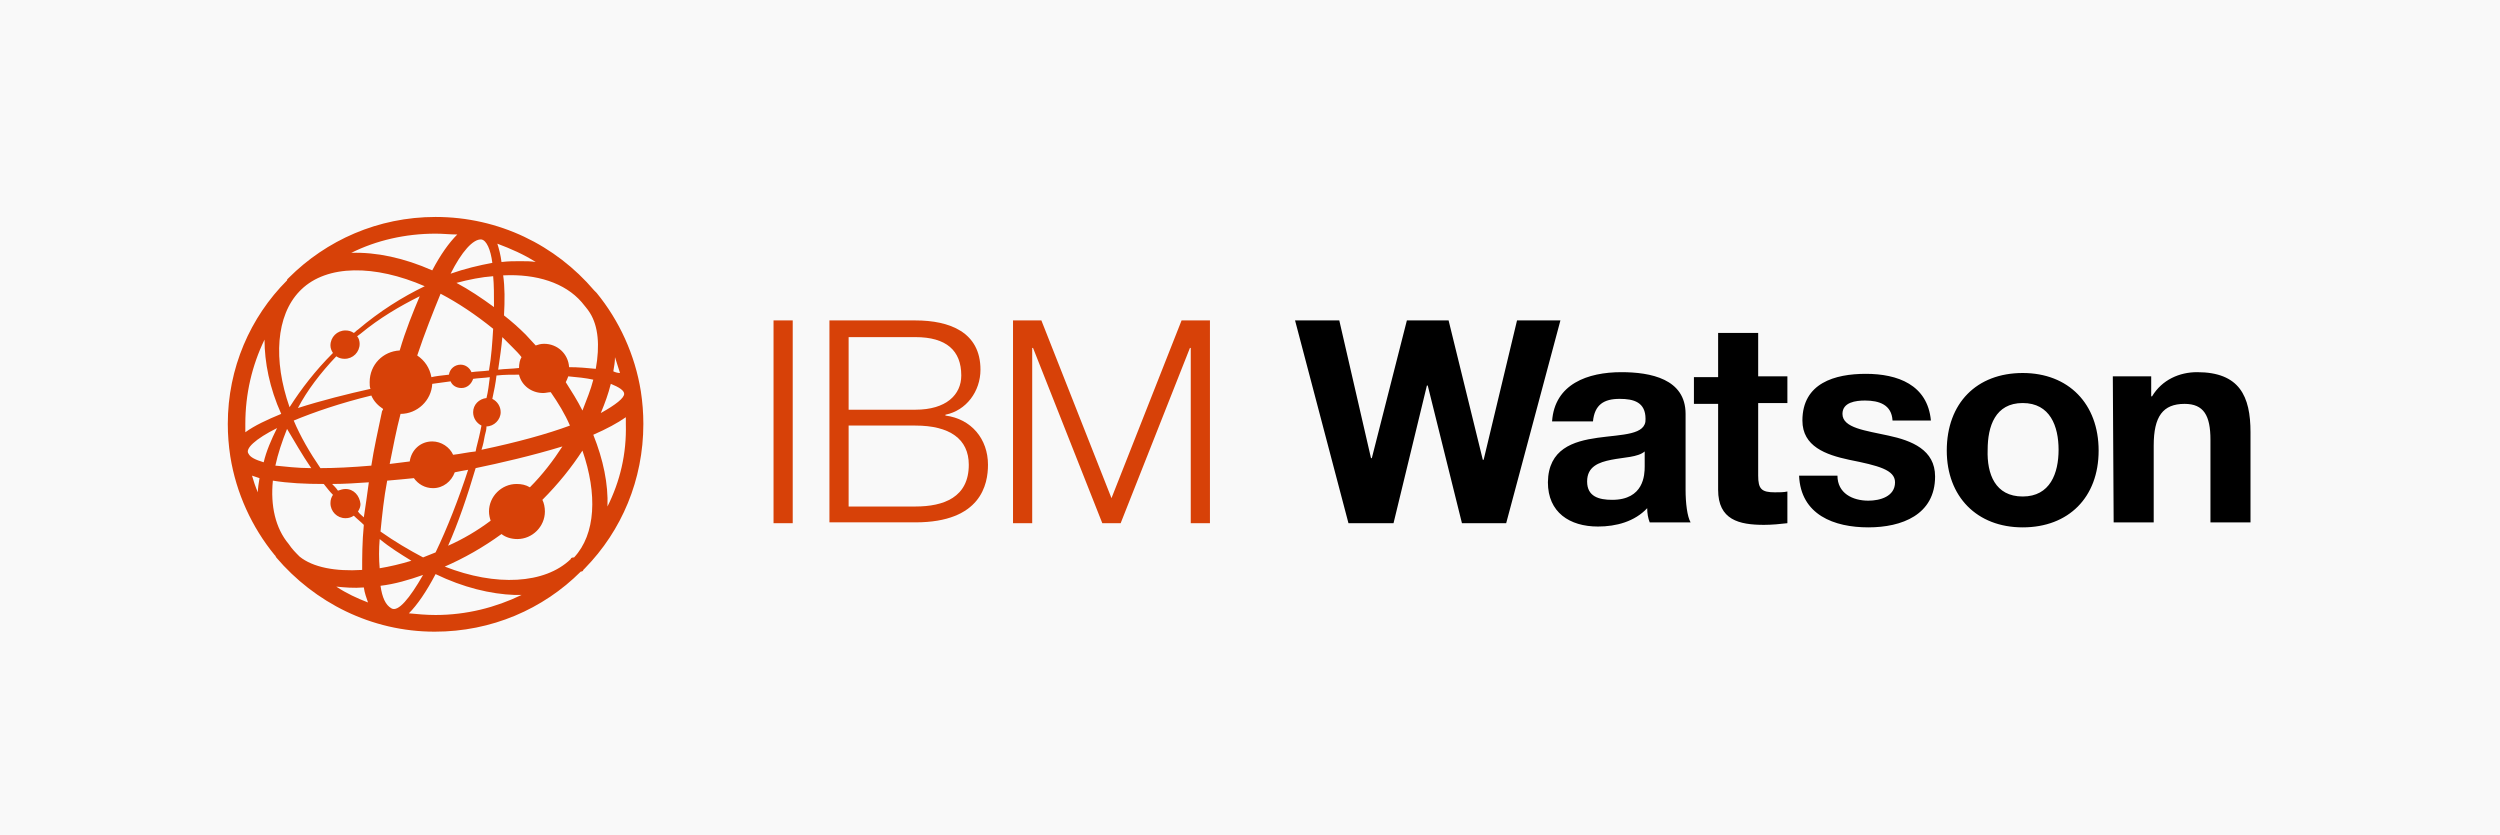 <svg xmlns="http://www.w3.org/2000/svg" width="299.6" height="100.1" viewBox="-361 334.9 299.6 100.1"><path fill="#F9F9F9" d="M-361 334.9h299.6V435H-361z"/><path fill="#D74108" d="M-268.3 373.3h2.3v24.3h-2.3v-24.3zm6.7 0h10.3c4.1 0 7.8 1.4 7.8 5.9 0 2.6-1.7 4.9-4.2 5.4v.1c3.1.4 5.1 2.8 5.1 5.9 0 2.3-.8 6.9-8.7 6.9h-10.3v-24.2zm2.3 10.7h8c3.7 0 5.5-1.8 5.5-4.1 0-3-1.8-4.6-5.5-4.6h-8v8.7zm0 11.6h8c3.4 0 6.4-1.1 6.4-5 0-3.1-2.3-4.7-6.4-4.7h-8v9.7zm19.7-22.3h3.4l8.4 21.3 8.4-21.3h3.4v24.3h-2.3v-21h-.1l-8.3 21h-2.2l-8.3-21h-.1v21h-2.3v-24.3z"/><path d="M-180.5 397.6h-5.3l-4.1-16.5h-.1l-4 16.5h-5.4l-6.4-24.3h5.3l3.8 16.5h.1l4.2-16.5h5l4.1 16.7h.1l4-16.7h5.2l-6.5 24.3zm5.5-12.2c.3-4.5 4.3-5.9 8.3-5.9 3.5 0 7.7.8 7.7 5v9.1c0 1.6.2 3.2.6 3.9h-4.9c-.2-.5-.3-1.1-.3-1.7-1.5 1.6-3.7 2.2-5.9 2.2-3.4 0-6-1.7-6-5.3.1-8 11.9-3.7 11.7-7.6 0-2-1.4-2.4-3.1-2.4-1.9 0-3 .7-3.2 2.7h-4.9zm11.1 3.6c-.8.7-2.5.7-4 1-1.5.3-2.9.8-2.9 2.6s1.4 2.2 3 2.2c3.8 0 3.9-3 3.9-4V389zm13.6-9h3.5v3.2h-3.5v8.7c0 1.6.4 2 2 2 .5 0 1.1 0 1.5-.1v3.8c-.8.1-1.9.2-2.8.2-3 0-5.5-.6-5.5-4.2v-10.3h-2.9v-3.2h2.9v-5.3h4.8v5.2zm9.5 11.9c0 2.1 1.8 3 3.7 3 1.4 0 3.2-.5 3.2-2.2 0-1.5-2-2-5.5-2.7-2.8-.6-5.6-1.6-5.6-4.7 0-4.5 3.9-5.6 7.6-5.6 3.8 0 7.4 1.3 7.8 5.6h-4.6c-.1-1.9-1.6-2.4-3.3-2.4-1.1 0-2.7.2-2.7 1.6 0 1.7 2.8 2 5.5 2.6 2.8.6 5.6 1.7 5.6 4.9 0 4.6-4 6.1-8 6.1-4.1 0-8.1-1.5-8.3-6.2h4.6zm22.2-12.3c5.5 0 9.1 3.7 9.1 9.3s-3.6 9.2-9.1 9.2-9.1-3.7-9.1-9.2c0-5.7 3.6-9.3 9.1-9.3zm0 14.8c3.3 0 4.3-2.8 4.3-5.6s-1-5.6-4.3-5.6-4.2 2.8-4.2 5.6c-.1 2.9.9 5.6 4.2 5.6zm10.8-14.4h4.6v2.4h.1c1.2-2 3.3-2.9 5.4-2.9 5.1 0 6.4 2.9 6.4 7.2v10.8h-4.8v-9.9c0-2.9-.8-4.3-3.1-4.3-2.6 0-3.7 1.5-3.7 5v9.2h-4.8l-.1-17.5z"/><path fill="#D74108" d="M-291.1 403.2l.2-.2c4.4-4.5 7-10.6 7-17.3 0-1.3-.1-2.6-.3-3.9-.7-4.4-2.6-8.5-5.3-11.8l-.1-.1-.2-.2c-4.6-5.4-11.4-8.8-19-8.8-6.9 0-13.1 2.8-17.6 7.3l-.1.1c-.1.1-.1.1-.1.2-4.4 4.4-7.1 10.5-7.1 17.2 0 1.3.1 2.6.3 3.9.7 4.4 2.6 8.5 5.3 11.8l.1.1c0 .1.1.1.1.2 4.6 5.4 11.4 8.9 19 8.9 6.8 0 13-2.7 17.5-7.2.2 0 .3-.1.3-.2zm-1.5-1.3c-3.1 3-9 3.3-15.1.9 2.3-1 4.6-2.3 6.8-3.9.5.4 1.2.6 1.9.6 1.8 0 3.3-1.5 3.3-3.3 0-.5-.1-1-.3-1.4 1.9-1.9 3.5-3.9 4.8-5.9 1.8 5.2 1.6 10-1 12.8-.3 0-.4.1-.4.2zm-32.5-32.1l.2-.2c3.1-3 8.8-3 14.8-.4-2.7 1.3-5.4 3-8 5.2-.2.1-.3.3-.5.4-.3-.2-.6-.3-1-.3-1 0-1.8.8-1.8 1.8 0 .3.1.6.3.9-2.1 2.1-3.8 4.3-5.2 6.5-2-5.7-1.6-11 1.2-13.9zm27.6 23.5c-.5-.3-1-.4-1.6-.4-1.8 0-3.3 1.5-3.3 3.3 0 .4.1.8.2 1.1-1.6 1.2-3.3 2.2-5.1 3 1.2-2.7 2.3-5.9 3.3-9.3 2.9-.6 6.8-1.5 10.4-2.6-1.1 1.7-2.4 3.4-3.9 4.9zm-18 6.2c1.2 1 2.5 1.8 3.8 2.6-1.3.4-2.6.7-3.8.9-.1-1.1-.1-2.3 0-3.5zm-4.1-6c-.3 0-.6.1-.9.2-.2-.3-.5-.6-.7-.8 1.5 0 2.9-.1 4.4-.2-.2 1.5-.4 2.9-.6 4.2-.2-.2-.5-.4-.7-.7.2-.3.3-.6.3-.9-.1-1-.8-1.8-1.8-1.8zm-1.1-15.9c.3.2.6.3 1 .3 1 0 1.8-.8 1.8-1.8 0-.3-.1-.7-.3-.9.1-.1.3-.2.4-.3 2.3-1.9 4.7-3.3 7.1-4.5-.8 1.9-1.7 4.1-2.4 6.5-2 .1-3.6 1.7-3.6 3.8 0 .3 0 .6.1.8-2.7.6-5.9 1.4-8.7 2.3 1.1-2.1 2.7-4.2 4.6-6.2zm18.9-5.9c-1.5-1.1-3-2.1-4.5-2.9 1.5-.4 3-.7 4.4-.8.1 1 .1 2.3.1 3.7zm11.9 8.7c-.3 1.2-.8 2.4-1.3 3.7-.6-1.2-1.3-2.3-2-3.4.1-.2.2-.4.3-.7 1.1.1 2.1.2 3 .4zm-16.8 9c-.4-.9-1.4-1.6-2.5-1.6-1.4 0-2.5 1-2.7 2.4l-2.4.3c.4-2 .8-4.1 1.3-6 2 0 3.7-1.6 3.8-3.6.8-.1 1.5-.2 2.2-.3.2.5.7.8 1.3.8.7 0 1.2-.5 1.4-1.1.7-.1 1.3-.1 2-.2-.1.8-.2 1.7-.4 2.5-.9.1-1.6.8-1.6 1.7 0 .7.4 1.3 1 1.6-.1.5-.2 1-.3 1.4-.1.5-.3 1.1-.4 1.7-1 .1-1.8.3-2.7.4zm3.8-2.3c.1-.4.2-.7.2-1.1.9 0 1.7-.8 1.7-1.7 0-.7-.4-1.3-1-1.6.2-.9.4-1.9.5-2.8.9-.1 1.8-.1 2.7-.1.3 1.3 1.5 2.2 2.9 2.2.3 0 .6-.1.9-.1.9 1.3 1.7 2.6 2.3 4-2.7 1-6.3 2-10.6 2.9.2-.6.3-1.1.4-1.7zm4.1-8.1c-.8.1-1.7.1-2.5.2.2-1.4.4-2.7.5-3.9l1.2 1.2c.4.4.8.8 1.1 1.2-.2.3-.3.8-.3 1.3zm-3.6.3c-.7.1-1.5.1-2.1.2-.2-.5-.7-.9-1.3-.9-.7 0-1.3.5-1.4 1.2-1 .1-1.7.2-2.1.3-.2-1.1-.8-2-1.7-2.6.9-2.7 1.9-5.2 2.8-7.4 2.1 1.1 4.2 2.5 6.3 4.2-.1 1.6-.2 3.3-.5 5zm-23.4 6c2.4-1 5.6-2.1 9.3-3 .3.7.8 1.2 1.4 1.6 0 .1 0 .2-.1.2-.5 2.4-1 4.6-1.3 6.6-2.3.2-4.4.3-6.1.3-1.3-1.9-2.4-3.8-3.2-5.7zm2.1 5.7c-1.7 0-3.2-.2-4.3-.3.3-1.4.8-2.9 1.4-4.4.9 1.5 1.8 3.1 2.9 4.7zm9.1 1.5c1.2-.1 2.2-.2 3.2-.3.5.7 1.3 1.2 2.3 1.2 1.2 0 2.2-.8 2.6-1.9.5-.1 1-.2 1.6-.3-1.1 3.4-2.5 7-3.9 9.9l-1.5.6c-1.7-.9-3.4-1.9-5.1-3.1.2-2 .4-4 .8-6.1zm26.8-11.6c1 .4 1.6.8 1.6 1.2 0 .5-1 1.3-2.8 2.3.5-1.2.9-2.3 1.2-3.5zm.3-1.5c.1-.6.2-1.1.2-1.7.2.6.4 1.3.6 1.9-.3 0-.6-.1-.8-.2zm-2.1-.3c-1-.1-2.1-.2-3.2-.2-.1-1.6-1.4-2.8-3-2.8-.4 0-.7.1-1 .2-.4-.4-.8-.9-1.2-1.3-.8-.8-1.7-1.6-2.6-2.3.1-1.8.1-3.4-.1-4.8 4-.2 7.4.9 9.4 3.2.3.4.7.8 1 1.3 1 1.6 1.2 3.9.7 6.7zm-9.1-12.9c-.7 0-1.4 0-2.2.1-.1-.8-.3-1.6-.5-2.2 1.6.6 3.2 1.3 4.6 2.2-.5-.1-1.2-.1-1.9-.1zm-4.6-2.6c.6.1 1.1 1.2 1.3 2.8-1.6.3-3.3.7-5 1.3 1.3-2.6 2.7-4.2 3.7-4.1zm-26.1 26.7c-1-.3-1.6-.6-1.8-1-.5-.6.8-1.8 3.4-3.1-.7 1.4-1.3 2.8-1.6 4.1zm-.5 1.9c-.1.6-.2 1.2-.2 1.7-.3-.7-.5-1.3-.7-2l.9.3zm1.6.3c1.8.3 3.9.4 6.1.4.4.5.7.9 1.1 1.3-.2.3-.3.6-.3 1 0 1 .8 1.8 1.8 1.8.4 0 .7-.1 1-.3.4.4.8.7 1.2 1.1-.2 2.1-.2 3.9-.2 5.4-3.2.2-5.9-.3-7.5-1.6-.5-.5-.9-.9-1.3-1.5-1.6-1.9-2.2-4.6-1.9-7.6zm10.9 12.8c.1.7.3 1.2.5 1.8-1.3-.5-2.6-1.1-3.8-1.9 1 .1 2.1.2 3.3.1zm3.3 2.5c-.7-.4-1.1-1.3-1.3-2.7 1.7-.2 3.4-.7 5.1-1.3-1.6 2.8-3 4.5-3.8 4zm25.9-12.2c.1-2.7-.5-5.6-1.7-8.6 1.6-.7 2.9-1.4 3.9-2.1v.8c.1 3.6-.7 6.9-2.2 9.9zm-20.6-32.7c.9 0 1.7.1 2.6.1-1 1-2 2.4-3 4.3-3.4-1.5-6.7-2.2-9.7-2.1 3-1.5 6.5-2.3 10.1-2.3zm-20.5 12.7c0 2.7.6 5.8 2 8.9-1.7.7-3.2 1.4-4.3 2.2v-1c0-3.6.8-7 2.3-10.1zm20.5 33c-1.1 0-2.2-.1-3.2-.2 1-1 2.1-2.6 3.2-4.7 3.3 1.6 6.6 2.4 9.5 2.5h.8c-3.1 1.5-6.6 2.4-10.3 2.4z"/></svg>
